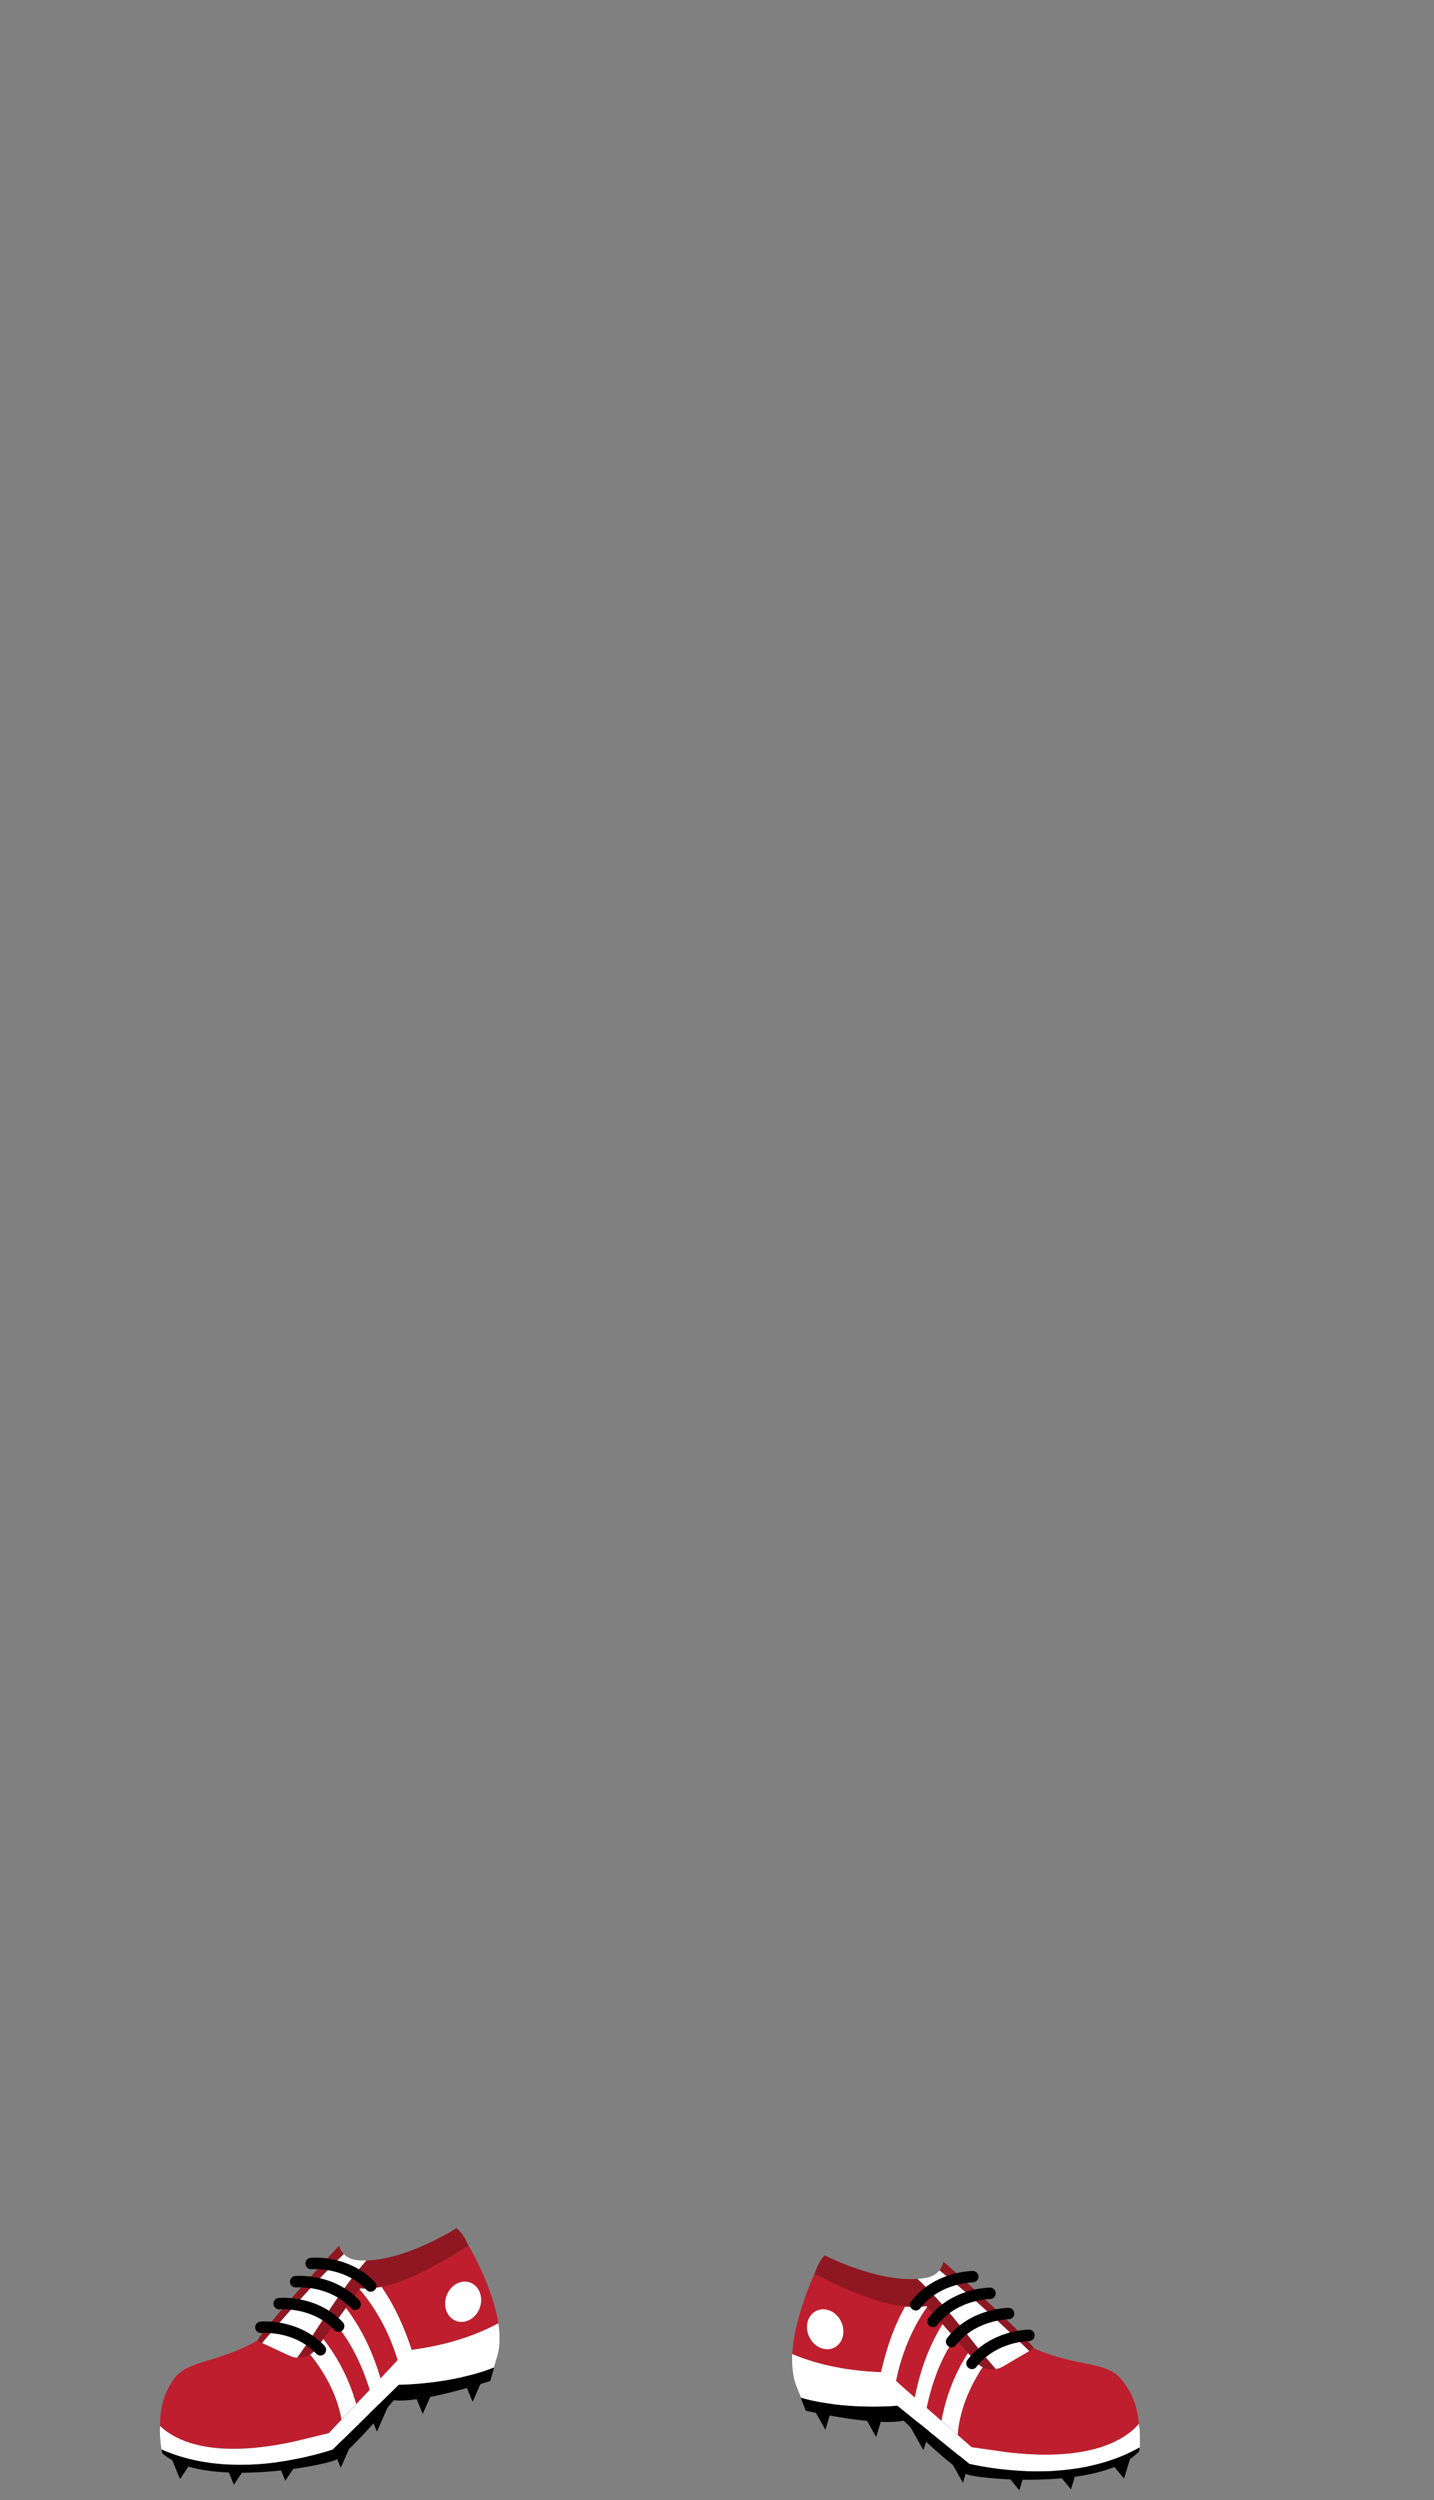 <svg xmlns="http://www.w3.org/2000/svg" width="1259.23" height="2194.12" viewBox="0 0 1259.23 2194.12"><rect x="0" y="0" width="1259.23" height="2194.12" fill="#808080" stroke="none"/><title>3_girl_shose_5</title><g id="Layer_2" data-name="Layer 2"><g id="Layer_141" data-name="Layer 141"><g id="_3_girl_shose_5" data-name="3_girl_shose_5"><polygon points="148.18 2151.71 158.06 2175.71 174.29 2151.71 148.18 2151.71"/><polygon points="195.47 2156.65 205.35 2180.65 221.59 2156.65 195.47 2156.65"/><polygon points="240.65 2153.12 250.53 2177.12 266.76 2153.12 240.65 2153.12"/><polygon points="289.35 2141.82 299.23 2165.82 309.82 2141.82 289.35 2141.82"/><polygon points="321.12 2110.06 331 2134.06 341.59 2110.06 321.12 2110.06"/><polygon points="361.35 2094.53 371.23 2118.53 381.82 2094.53 361.35 2094.53"/><polygon points="405.12 2083.94 415 2107.94 425.59 2083.94 405.12 2083.94"/><path d="M264.24,2057.16c17.49,18.88,31.16,41.48,35.57,66.35,3.82-4.07,8.32-8.84,13-13.75-6.74-24.33-19.62-48-37-66.31Q270,2050.28,264.24,2057.16Z" fill="#fff"/><path d="M275.77,2043.45c17.42,18.28,30.3,42,37,66.31,3.93-4.14,8-8.38,11.88-12.39-7.7-24.61-19.33-48.35-38.06-66.66Q281.19,2037.07,275.77,2043.45Z" fill="#be1e2d"/><path d="M286.63,2030.71c18.73,18.31,30.36,42.05,38.06,66.66,3.39-3.5,6.65-6.83,9.58-9.76-7.36-25.52-19.38-49.83-36.64-69.69Q292.1,2024.33,286.63,2030.71Z" fill="#fff"/><path d="M297.63,2017.92c17.26,19.86,29.28,44.17,36.64,69.69,6.28-6.28,11.07-10.78,12.45-11.36.93-1.3,1.87-2.58,2.82-3.86-7.67-25.75-20.6-49.68-39.12-69.24Q304,2010.57,297.63,2017.92Z" fill="#be1e2d"/><path d="M424,1995.66a269.67,269.67,0,0,0-12.42-24.72c-25.15,15.21-52.07,27.37-81.26,29.67,14.22,18.37,23.93,39.62,31.18,61.7,26.49-3.56,52.5-10.6,76.12-23.33C435.21,2023.87,429.52,2008.25,424,1995.66Z" fill="#be1e2d"/><path d="M312.5,2000.75l-2.08,2.4c18.52,19.56,31.45,43.49,39.12,69.24,2.34-3.16,4.72-6.29,7-9.46,1.64-.19,3.28-.4,4.92-.62-7.25-22.08-17-43.33-31.18-61.7A124.07,124.07,0,0,1,312.5,2000.75Z" fill="#fff"/><path d="M262.37,2059.39c-9.18-5.86-20-7.93-28.87-14l-7.68,8.86c-32.47,18.71-60.64,17.42-72,32.18-14.91,19.3-13,40.33-13.23,42.72,13.31,12.71,45.29,29.24,117.38,13.69l30.71-7.41s4.57-4.94,11.16-12c-4.41-24.87-18.08-47.47-35.57-66.35C263.62,2057.9,263,2058.64,262.37,2059.39Z" fill="#be1e2d"/><path d="M312.5,2000.75c-1.63-.1-3.27-.23-4.91-.4-9.6-1.6-19.18-5.12-24.68-12.6-4.82,6-35,41-49.41,57.68,8.83,6,19.69,8.1,28.87,14C278.79,2039.68,295.29,2020.56,312.5,2000.75Z" fill="#333166"/><path d="M141.5,2147.15l-.09-.67Z" fill="#fff"/><path d="M141.38,2146.3c0-.25-.07-.49-.1-.74C141.31,2145.81,141.35,2146.05,141.38,2146.3Z" fill="#fff"/><path d="M141.26,2145.39c0-.26-.07-.53-.1-.8C141.19,2144.86,141.22,2145.13,141.26,2145.39Z" fill="#fff"/><path d="M141.62,2148l-.09-.61Z" fill="#fff"/><path d="M141.88,2149.59c0-.21-.07-.43-.1-.66C141.81,2149.16,141.85,2149.38,141.88,2149.59Z" fill="#fff"/><path d="M141.75,2148.76l-.09-.59Z" fill="#fff"/><path d="M141.14,2144.45c0-.29-.07-.59-.11-.89C141.07,2143.86,141.1,2144.16,141.14,2144.45Z" fill="#fff"/><path d="M292.35,2149.77l-.69.21c-31.62,9.9-58.6,13.19-80.5,13.19a189.94,189.94,0,0,1-39.75-4,142.07,142.07,0,0,1-29.52-9.55c.36,2.15.64,3.49.64,3.49,35.29,31.06,141.17,11.29,152.47,5.64s50.82-52.23,50.82-52.23c25.41,2.82,84.71-16.94,84.71-16.94l3.37-11.81c-34.89,13.81-75.88,15-83.66,15.15Z"/><path d="M141,2143.49c0-.33-.07-.66-.1-1C141,2142.83,141,2143.16,141,2143.49Z" fill="#fff"/><path d="M141.78,2148.93l0-.17Z" fill="#fff"/><path d="M141.66,2148.17c0-.07,0-.14,0-.21S141.65,2148.1,141.66,2148.17Z" fill="#fff"/><path d="M141.89,2149.63h0v0Z" fill="#fff"/><polygon points="433.9 2077.78 434.7 2074.98 433.9 2077.78 433.9 2077.78" fill="#fff"/><path d="M141.53,2147.35l0-.2Z" fill="#fff"/><path d="M141.28,2145.56l0-.17Z" fill="#fff"/><path d="M141,2143.56v0Z" fill="#fff"/><path d="M141.41,2146.48l0-.18Z" fill="#fff"/><path d="M140.91,2142.48v0Z" fill="#fff"/><path d="M141.16,2144.59l0-.14Z" fill="#fff"/><path d="M437.59,2039c-25.08,13.52-52.86,20.63-81,23.95-3.22,4.45-67.9,72.54-67.9,72.54l-30.71,7.41c-72.09,15.55-104.07-1-117.38-13.69a73.6,73.6,0,0,0,.35,13.29v0c0,.33.07.66.1,1v.07c0,.3.07.6.11.89l0,.14c0,.27.07.54.1.8l0,.17c0,.25.07.49.1.74l0,.18.09.67,0,.2.09.61c0,.07,0,.14,0,.21l.09.59,0,.17c0,.23.07.45.1.66v0a142.07,142.07,0,0,0,29.52,9.55,189.94,189.94,0,0,0,39.75,4c21.9,0,48.88-3.29,80.5-13.19l.69-.21,57.89-56.84c7.78-.11,48.77-1.34,83.66-15.15l.8-2.8,1.48-5.16a49.65,49.65,0,0,0,2.49-13.41A82.57,82.57,0,0,0,437.59,2039Z" fill="#fff"/><path d="M301.92,1978.23a15.85,15.85,0,0,1-4.1-7.23c-3.1,2.48-64.3,69.61-72,83.29l4.34,2C253,2029.24,276.64,2002.9,301.92,1978.23Z" fill="#8f1722"/><path d="M410.76,1969.59c-4.23-9.88-9.88-14.12-9.88-14.12s-42.42,27.44-79.17,28.39c-23.19,26.29-40.42,57-60.79,85.34a19,19,0,0,0,16.78-7.78l38.48-53c29.58,2,64.59-18.86,95.37-37.47C411.05,1970.06,410.76,1969.59,410.76,1969.59Z" fill="#8f1722"/><path d="M314.76,1983.71c-6.31-.47-10.32-2.88-12.84-5.48-25.28,24.67-48.88,51-71.76,78.07l24.19,11.2a19.12,19.12,0,0,0,6.57,1.7c20.37-28.39,37.6-59,60.79-85.34C319.37,1983.92,317.05,1983.88,314.76,1983.71Z" fill="#fff"/><path d="M281.35,2067.29a5,5,0,0,1-3.65-1.58c-19.28-20.57-47.84-18.22-48.13-18.2a5,5,0,0,1-.91-10c1.37-.13,33.75-2.77,56.34,21.32a5,5,0,0,1-.23,7.07A4.94,4.94,0,0,1,281.35,2067.29Z"/><path d="M297.39,2046.56a5,5,0,0,1-3.65-1.58c-19.29-20.57-47.85-18.23-48.14-18.21a5,5,0,1,1-.9-10c1.36-.12,33.75-2.77,56.33,21.33a5,5,0,0,1-3.64,8.42Z"/><path d="M311.87,2027.32a5,5,0,0,1-3.65-1.58c-19.28-20.57-47.84-18.23-48.13-18.21a5,5,0,0,1-.91-10c1.37-.12,33.75-2.77,56.34,21.33a5,5,0,0,1-3.65,8.42Z"/><path d="M325.52,2011.32a5,5,0,0,1-3.65-1.58c-19.28-20.57-47.85-18.23-48.14-18.21a5,5,0,1,1-.9-10c1.36-.12,33.75-2.77,56.33,21.33a5,5,0,0,1-3.64,8.42Z"/><ellipse cx="406.7" cy="2020.06" rx="17.96" ry="15.52" transform="translate(-1633 1727.39) rotate(-70.45)" fill="#fff"/><polygon points="994.59 2150.47 987.05 2175.3 968.59 2152.97 994.59 2150.47"/><polygon points="947.99 2159.92 940.45 2184.76 921.99 2162.43 947.99 2159.92"/><polygon points="902.68 2160.74 895.14 2185.58 876.68 2163.24 902.68 2160.74"/><polygon points="853.11 2154.17 845.58 2179.01 832.74 2156.13 853.11 2154.17"/><polygon points="818.45 2125.59 810.91 2150.43 798.07 2127.56 818.45 2125.59"/><polygon points="776.91 2113.99 769.38 2138.83 756.53 2115.96 776.91 2113.99"/><polygon points="732.33 2107.65 724.8 2132.49 711.96 2109.61 732.33 2107.65"/><path d="M870,2067.48c-15.6,20.48-27,44.28-29,69.47-4.2-3.69-9.13-8-14.26-12.45,4.38-24.86,14.92-49.69,30.51-69.56Q863.61,2061.18,870,2067.48Z" fill="#fff"/><path d="M857.2,2054.94c-15.59,19.87-26.13,44.7-30.51,69.56-4.31-3.74-8.76-7.57-13-11.2,5.3-25.22,14.6-50,31.49-70Q851.2,2049.12,857.2,2054.94Z" fill="#be1e2d"/><path d="M845.17,2043.31c-16.89,20-26.19,44.77-31.49,70-3.71-3.15-7.28-6.15-10.48-8.79,4.89-26.11,14.52-51.46,29.79-72.88Q839.11,2037.48,845.17,2043.31Z" fill="#fff"/><path d="M833,2031.63c-15.27,21.42-24.9,46.77-29.79,72.88-6.85-5.65-12.05-9.67-13.48-10.12q-1.58-1.8-3.18-3.57c5.17-26.36,15.75-51.43,32.3-72.67Q826,2024.93,833,2031.63Z" fill="#be1e2d"/><path d="M705.1,2021.58a269,269,0,0,1,10-25.79c26.5,12.72,54.46,22.25,83.74,21.74-12.4,19.65-20,41.73-25.12,64.4-26.71-1-53.28-5.51-78-15.92C696.62,2050.74,700.79,2034.65,705.1,2021.58Z" fill="#be1e2d"/><path d="M816.54,2016l2.3,2.18c-16.55,21.24-27.13,46.31-32.3,72.67-2.63-2.92-5.29-5.8-7.88-8.74q-2.48-.06-4.95-.15c5.09-22.67,12.72-44.75,25.12-64.4A125.89,125.89,0,0,0,816.54,2016Z" fill="#fff"/><path d="M872.07,2069.53c8.57-6.72,19.18-9.82,27.4-16.67L908,2061c34.11,15.51,62,11.52,74.79,25.12,16.69,17.79,16.82,38.9,17.25,41.26-12,13.93-42.27,33.44-115.52,24.88l-31.27-4.43s-5-4.48-12.26-10.83c2-25.19,13.44-49,29-69.47Z" fill="#be1e2d"/><path d="M816.54,2016c1.62-.26,3.24-.54,4.86-.87,9.39-2.51,18.59-6.94,23.36-14.91,5.37,5.55,38.75,37.44,54.71,52.67-8.22,6.85-18.83,9.95-27.4,16.67C853.84,2051.49,835.58,2034,816.54,2016Z" fill="#333166"/><path d="M1000.79,2145.29c0-.22,0-.44,0-.68C1000.81,2144.85,1000.8,2145.07,1000.79,2145.29Z" fill="#fff"/><path d="M1000.83,2144.43l0-.74Z" fill="#fff"/><path d="M1000.87,2143.52c0-.27,0-.53,0-.81C1000.88,2143,1000.87,2143.25,1000.87,2143.52Z" fill="#fff"/><path d="M1000.75,2146.12l0-.62Z" fill="#fff"/><path d="M1000.65,2147.76c0-.21,0-.44,0-.67C1000.68,2147.32,1000.66,2147.55,1000.65,2147.76Z" fill="#fff"/><path d="M1000.7,2146.92c0-.2,0-.39,0-.59C1000.73,2146.53,1000.71,2146.72,1000.7,2146.92Z" fill="#fff"/><path d="M1000.89,2142.58c0-.3,0-.6,0-.9C1000.91,2142,1000.9,2142.28,1000.89,2142.58Z" fill="#fff"/><path d="M850.89,2162.36l.71.15c32.42,6.82,59.6,7.51,81.39,5.41a189.94,189.94,0,0,0,39.18-7.78,142.63,142.63,0,0,0,28.47-12.34c-.15,2.18-.3,3.53-.3,3.53-32.15,34.3-139.44,24.78-151.22,20.24s-55.6-47.12-55.6-47.12c-25,5.25-85.94-8.74-85.94-8.74l-4.49-11.43c36,10.4,77,7.7,84.73,7.06Z"/><path d="M1000.92,2141.6c0-.33,0-.66,0-1C1000.93,2140.94,1000.92,2141.27,1000.92,2141.6Z" fill="#fff"/><path d="M1000.69,2147.09v-.17C1000.7,2147,1000.69,2147,1000.69,2147.09Z" fill="#fff"/><path d="M1000.74,2146.33a1.48,1.48,0,0,1,0-.21A1.48,1.48,0,0,0,1000.74,2146.33Z" fill="#fff"/><path d="M1000.64,2147.8h0v0Z" fill="#fff"/><polygon points="703.09 2104.28 702.02 2101.57 703.09 2104.28 703.09 2104.28" fill="#fff"/><path d="M1000.78,2145.5c0-.07,0-.14,0-.21Z" fill="#fff"/><path d="M1000.86,2143.69v0Z" fill="#fff"/><path d="M1000.91,2141.68v0Z" fill="#fff"/><path d="M1000.82,2144.61a1.09,1.09,0,0,0,0-.18Z" fill="#fff"/><path d="M1000.93,2140.59v0Z" fill="#fff"/><path d="M1000.89,2142.71v0Z" fill="#fff"/><path d="M695.69,2066c26.27,11,54.6,15.46,83,16.07,3.63,4.13,74.55,65.7,74.55,65.7l31.27,4.43c73.25,8.56,103.5-10.95,115.52-24.88a72.22,72.22,0,0,1,.93,13.26v0c0,.33,0,.66,0,1v.08c0,.3,0,.6,0,.9v.13c0,.28,0,.54,0,.81v.17l0,.74a1.09,1.09,0,0,1,0,.18c0,.24,0,.46,0,.68s0,.14,0,.21l0,.62a1.48,1.48,0,0,0,0,.21c0,.2,0,.39,0,.59v.17c0,.23,0,.46,0,.67v0a142.63,142.63,0,0,1-28.47,12.34,189.94,189.94,0,0,1-39.18,7.78c-21.79,2.1-49,1.41-81.39-5.41l-.71-.15-63.07-51c-7.75.64-48.68,3.34-84.73-7.06l-1.07-2.71-2-5a49.38,49.38,0,0,1-3.76-13.11A83.14,83.14,0,0,1,695.69,2066Z" fill="#fff"/><path d="M824.92,1992.54a15.86,15.86,0,0,0,3.38-7.6c3.33,2.18,70.68,63.13,79.66,76l-4.13,2.41C878.46,2038.62,852.44,2014.67,824.92,1992.54Z" fill="#8f1722"/><path d="M715.75,1994.37c3.27-10.25,8.48-15,8.48-15s44.85,23.25,81.52,20.66c25.61,24,45.7,52.81,68.7,79.12A19,19,0,0,1,857,2073l-43.38-49.08c-29.26,4.79-66.11-12.58-98.53-28.15C715.51,1994.87,715.75,1994.37,715.75,1994.37Z" fill="#8f1722"/><path d="M812.66,1999.21c6.24-1.07,10-3.85,12.26-6.67,27.52,22.13,53.54,46.08,78.91,70.82l-23,13.47a18.91,18.91,0,0,1-6.37,2.32c-23-26.31-43.09-55.17-68.7-79.12A67.91,67.91,0,0,0,812.66,1999.21Z" fill="#fff"/><path d="M853.93,2079.21a5,5,0,0,0,3.48-1.92c17.22-22.32,45.88-22.73,46.17-22.73a5,5,0,1,0-.06-10c-1.37,0-33.85.48-54,26.62a5,5,0,0,0,4.44,8Z"/><path d="M836,2060.11a5,5,0,0,0,3.48-1.92c17.22-22.33,45.88-22.73,46.17-22.74a5,5,0,0,0,0-10c-1.37,0-33.86.48-54,26.63a5,5,0,0,0,4.44,8Z"/><path d="M819.72,2042.35a5,5,0,0,0,3.48-1.92c17.22-22.33,45.88-22.74,46.17-22.74a5,5,0,1,0-.06-10c-1.37,0-33.86.48-54,26.63a5,5,0,0,0,4.44,8Z"/><path d="M804.6,2027.73a5,5,0,0,0,3.48-1.92c17.22-22.33,45.88-22.73,46.17-22.74a5,5,0,0,0-.06-10c-1.37,0-33.85.48-54,26.63a5,5,0,0,0,.91,7A5,5,0,0,0,804.6,2027.73Z"/><ellipse cx="724.63" cy="2044.22" rx="15.52" ry="17.96" transform="translate(-797.4 499.12) rotate(-25.05)" fill="#fff"/><rect width="1259.23" height="2194.12" fill="none"/></g></g></g></svg>